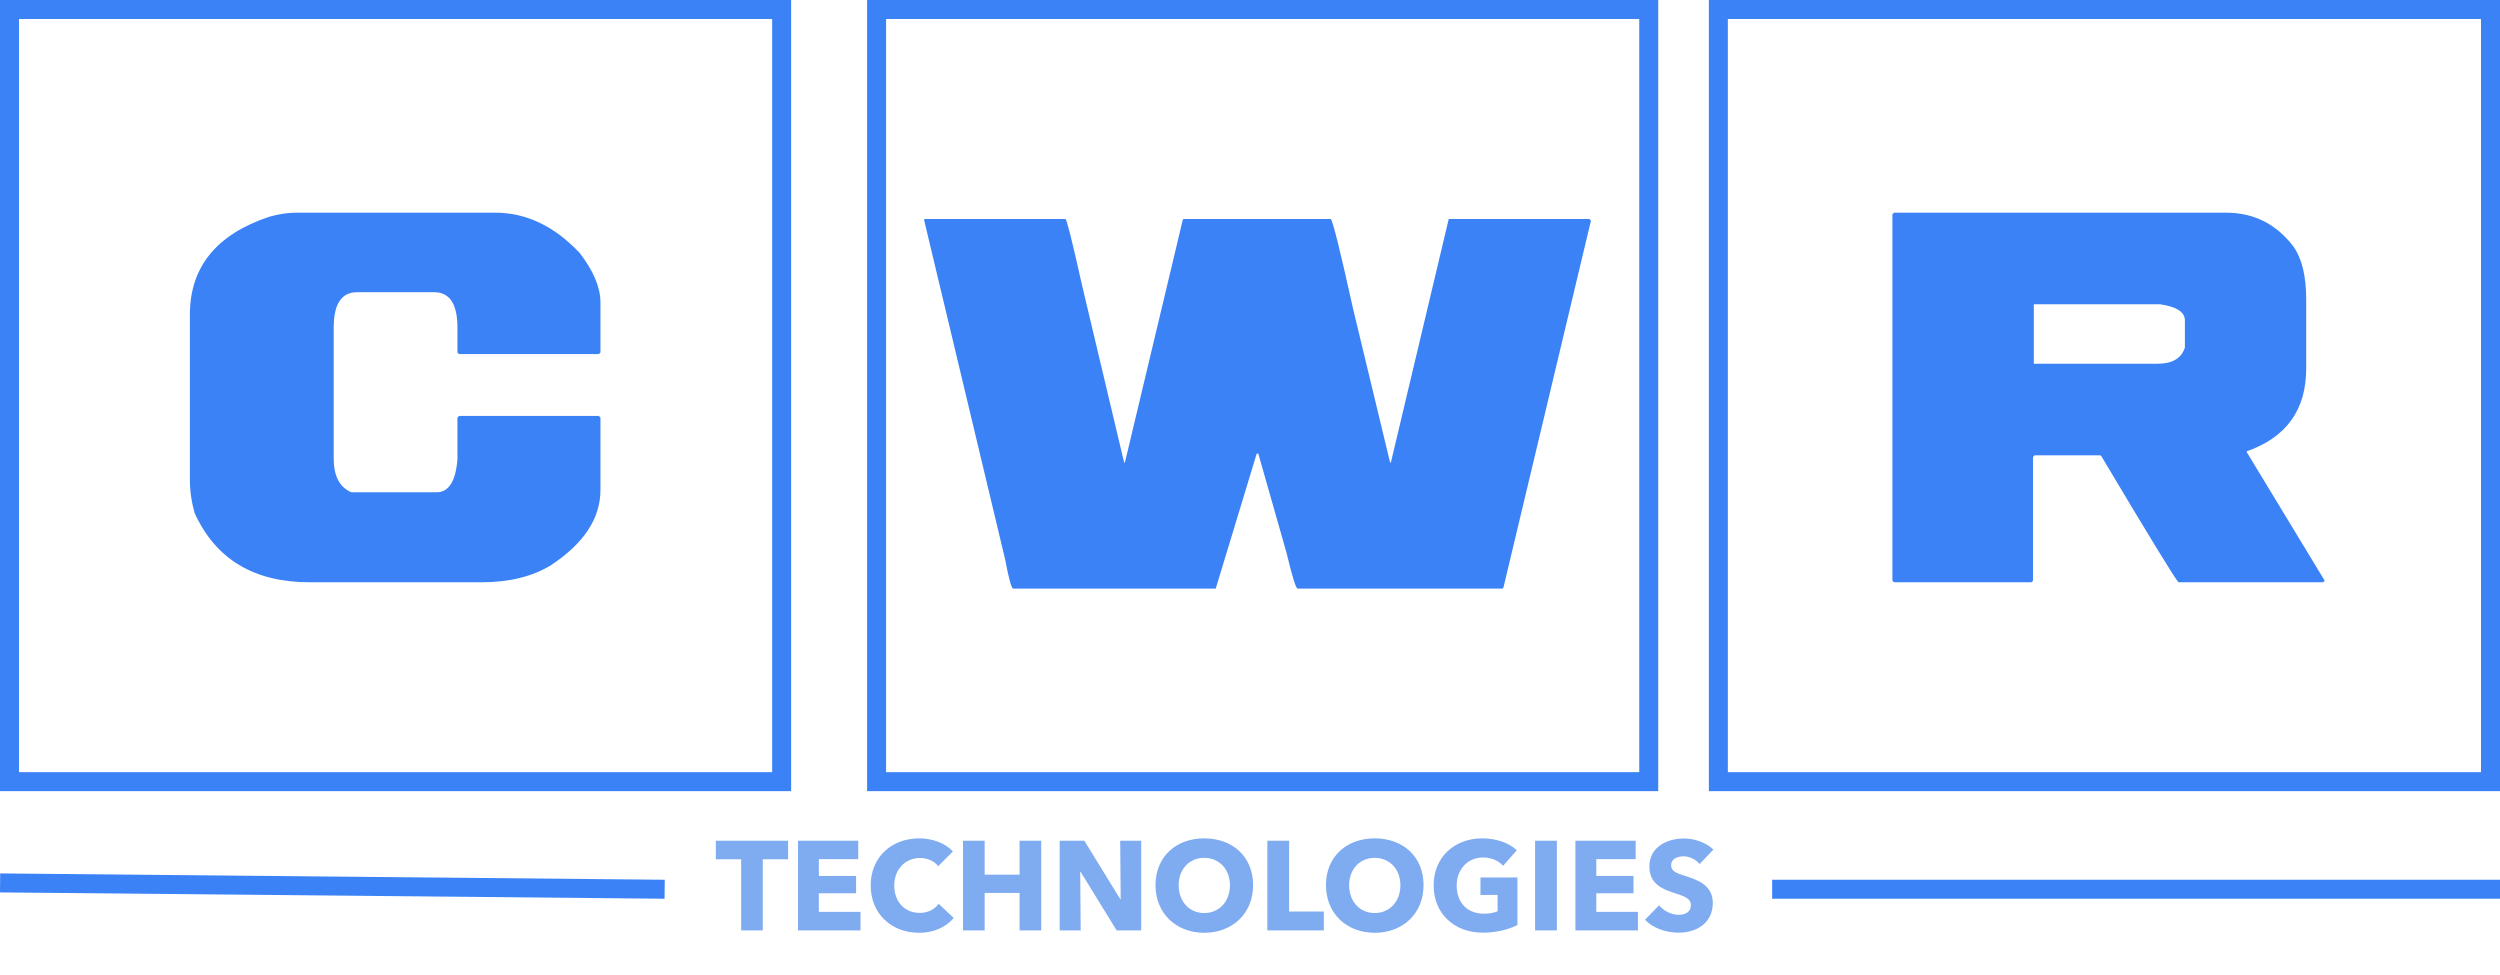<svg width="395" height="154" viewBox="0 0 395 154" fill="none" xmlns="http://www.w3.org/2000/svg">
<path d="M124.52 135.76H120.52V147H117.1V135.76H113.1V132.84H124.52V135.76ZM135.961 147H126.081V132.84H135.601V135.74H129.381V138.4H135.261V141.14H129.381V144.08H135.961V147ZM150.69 145.04C149.45 146.48 147.57 147.38 145.19 147.38C140.83 147.38 137.57 144.34 137.57 139.9C137.57 135.36 140.93 132.46 145.25 132.46C147.23 132.46 149.37 133.18 150.55 134.54L148.23 136.86C147.59 135.98 146.45 135.56 145.37 135.56C142.99 135.56 141.29 137.4 141.29 139.9C141.29 142.48 142.95 144.24 145.31 144.24C146.65 144.24 147.71 143.64 148.31 142.8L150.69 145.04ZM164.515 147H161.095V141.08H155.575V147H152.155V132.84H155.575V138.2H161.095V132.84H164.515V147ZM180.309 147H176.429L170.729 137.74H170.669L170.749 147H167.429V132.84H171.329L177.009 142.08H177.069L176.989 132.84H180.309V147ZM197.99 139.86C197.99 144.34 194.71 147.38 190.27 147.38C185.85 147.38 182.57 144.34 182.57 139.86C182.57 135.32 185.85 132.46 190.27 132.46C194.71 132.46 197.99 135.32 197.99 139.86ZM194.33 139.86C194.33 137.38 192.67 135.54 190.27 135.54C187.87 135.54 186.23 137.38 186.23 139.86C186.23 142.42 187.89 144.26 190.27 144.26C192.65 144.26 194.33 142.42 194.33 139.86ZM209.161 147H200.241V132.84H203.681V144.02H209.161V147ZM224.923 139.86C224.923 144.34 221.643 147.38 217.203 147.38C212.783 147.38 209.503 144.34 209.503 139.86C209.503 135.32 212.783 132.46 217.203 132.46C221.643 132.46 224.923 135.32 224.923 139.86ZM221.263 139.86C221.263 137.38 219.603 135.54 217.203 135.54C214.803 135.54 213.163 137.38 213.163 139.86C213.163 142.42 214.823 144.26 217.203 144.26C219.583 144.26 221.263 142.42 221.263 139.86ZM239.755 146.14C238.375 146.86 236.475 147.36 234.295 147.36C229.775 147.36 226.515 144.36 226.515 139.9C226.515 135.36 229.875 132.46 234.195 132.46C236.415 132.46 238.475 133.2 239.655 134.34L237.495 136.8C236.835 136.04 235.695 135.48 234.315 135.48C231.915 135.48 230.155 137.36 230.155 139.9C230.155 142.5 231.695 144.36 234.475 144.36C235.275 144.36 236.015 144.24 236.615 143.98V141.4H233.915V138.64H239.755V146.14ZM245.986 147H242.546V132.84H245.986V147ZM258.793 147H248.913V132.84H258.433V135.74H252.213V138.4H258.093V141.14H252.213V144.08H258.793V147ZM270.722 134.22L268.542 136.52C267.962 135.78 266.902 135.3 266.022 135.3C265.142 135.3 264.042 135.6 264.042 136.72C264.042 137.66 264.882 137.96 266.222 138.38C268.142 139 270.622 139.82 270.622 142.64C270.622 145.9 268.002 147.36 265.202 147.36C263.182 147.36 261.142 146.62 259.902 145.32L262.142 143.04C262.822 143.9 264.082 144.54 265.202 144.54C266.242 144.54 267.162 144.14 267.162 143C267.162 141.92 266.082 141.58 264.222 140.98C262.422 140.4 260.602 139.48 260.602 136.92C260.602 133.78 263.442 132.48 266.082 132.48C267.682 132.48 269.482 133.08 270.722 134.22Z" fill="#7FABF1"/>
<line x1="0.014" y1="139.5" x2="105.014" y2="140.5" stroke="#3B82F6" stroke-width="3"/>
<line x1="280" y1="140.5" x2="395" y2="140.5" stroke="#3B82F6" stroke-width="3"/>
<rect x="1.5" y="1.5" width="122" height="122" stroke="#3B82F6" stroke-width="3"/>
<rect x="138.5" y="1.5" width="122" height="122" stroke="#3B82F6" stroke-width="3"/>
<rect x="271.5" y="1.5" width="122" height="122" stroke="#3B82F6" stroke-width="3"/>
<path d="M46.758 33.602H78.242C83.13 33.602 87.573 35.717 91.572 39.949C93.773 42.785 94.873 45.408 94.873 47.82V55.691L94.619 55.945H72.529L72.275 55.691V51.756C72.275 48.032 71.048 46.17 68.594 46.17H56.406C53.952 46.17 52.725 48.032 52.725 51.756V72.449C52.725 75.221 53.656 76.998 55.518 77.781H68.975C70.9 77.781 72 76.046 72.275 72.576V65.975L72.529 65.721H94.619L94.873 65.975V77.4C94.873 81.907 92.249 85.885 87.002 89.334C84.061 91.111 80.421 92 76.084 92H48.916C40.135 92 34.084 88.361 30.762 81.082C30.254 79.326 30 77.549 30 75.75V49.725C30 42.192 34.19 37.029 42.568 34.236C44.113 33.813 45.509 33.602 46.758 33.602Z" fill="#3B82F6"/>
<path d="M146 34.728L146.127 34.602H168.344C168.534 34.602 169.423 38.156 171.01 45.266L177.611 73.068H177.738L186.879 34.728L187.006 34.602H210.238C210.513 34.602 211.698 39.341 213.793 48.82L219.633 73.068H219.76L228.9 34.602H251.117L251.371 34.855L237.533 92.873L237.406 93H205.033C204.758 93 204.166 91.096 203.256 87.287L198.812 71.672H198.559L192.084 93H160.092C159.817 93 159.394 91.477 158.822 88.43L146 34.728Z" fill="#3B82F6"/>
<path d="M299.254 33.602H351.686C356.087 33.602 359.641 35.379 362.35 38.934C363.704 40.838 364.381 43.631 364.381 47.312V58.23C364.381 64.747 361.249 69.106 354.986 71.307V71.434L367.301 91.746L367.047 92H344.195C343.624 91.386 339.562 84.743 332.008 72.068L331.881 71.941H321.471L321.217 72.195V91.746L320.963 92H299.254L299 91.746V33.855L299.254 33.602ZM321.344 48.074V57.469H340.895C343.222 57.469 344.661 56.622 345.211 54.93V50.613C345.211 49.301 343.899 48.455 341.275 48.074H321.344Z" fill="#3B82F6"/>
</svg>
